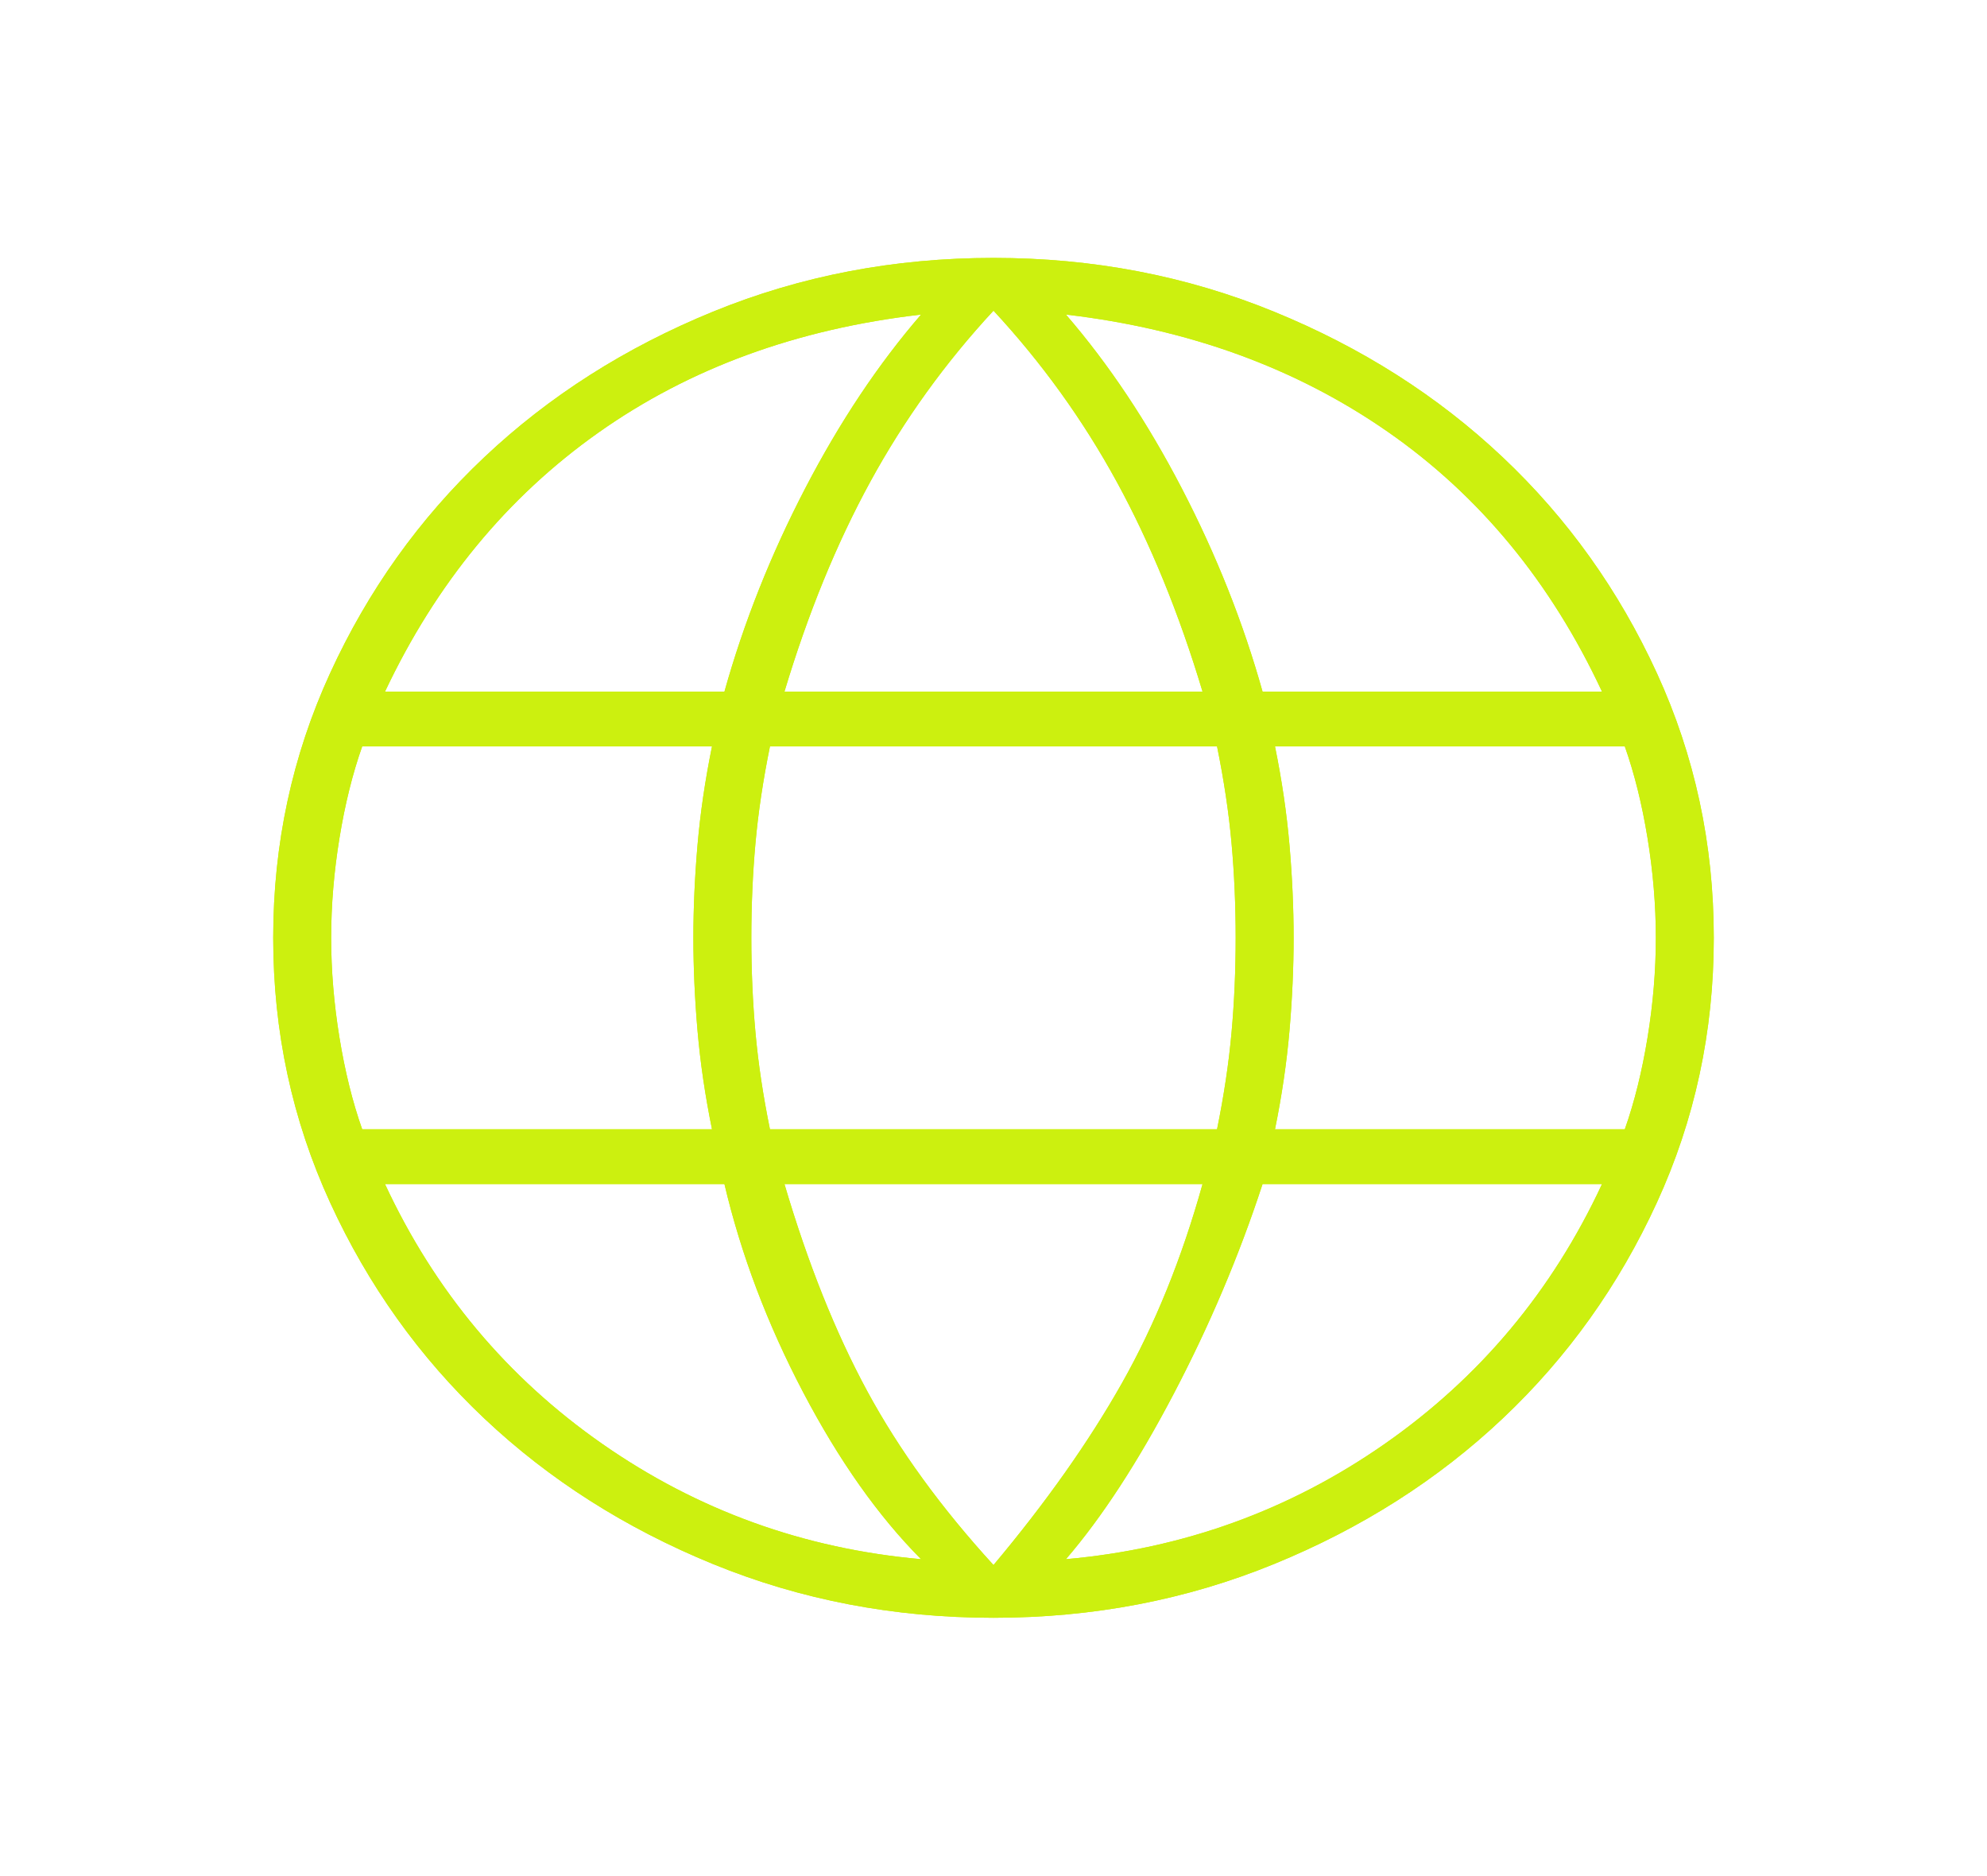 <svg width="374" height="353" viewBox="0 0 374 353" fill="none" xmlns="http://www.w3.org/2000/svg">
<g filter="url(#filter0_f_225_295)">
<mask id="mask0_225_295" style="mask-type:alpha" maskUnits="userSpaceOnUse" x="0" y="0" width="374" height="353">
<rect width="374" height="353" fill="#D9D9D9"/>
</mask>
<g mask="url(#mask0_225_295)">
<path d="M187 304.462C168.3 304.462 150.704 301.092 134.211 294.351C117.719 287.609 103.369 278.478 91.162 266.956C78.956 255.435 69.281 241.891 62.139 226.324C54.996 210.758 51.425 194.15 51.425 176.5C51.425 158.85 54.996 142.242 62.139 126.676C69.281 111.109 78.956 97.565 91.162 86.044C103.369 74.522 117.719 65.391 134.211 58.65C150.704 51.908 168.3 48.538 187 48.538C205.7 48.538 223.296 51.908 239.789 58.65C256.281 65.391 270.631 74.522 282.837 86.044C295.044 97.565 304.719 111.109 311.861 126.676C319.004 142.242 322.575 158.85 322.575 176.5C322.575 194.15 319.004 210.758 311.861 226.324C304.719 241.891 295.044 255.435 282.837 266.956C270.631 278.478 256.281 287.609 239.789 294.351C223.296 301.092 205.7 304.462 187 304.462ZM187 294.534C196.869 282.768 204.921 271.369 211.154 260.338C217.387 249.306 222.452 236.804 226.348 222.831H147.652C152.067 237.785 157.262 250.777 163.235 261.808C169.209 272.84 177.131 283.748 187 294.534ZM173.365 293.431C165.313 285.342 157.911 274.862 151.158 261.992C144.406 249.122 139.471 236.069 136.354 222.831H72.463C81.812 242.933 95.448 259.234 113.369 271.736C131.29 284.239 151.288 291.47 173.365 293.431ZM200.635 293.431C222.712 291.47 242.71 284.239 260.631 271.736C278.552 259.234 292.188 242.933 301.538 222.831H237.646C233.231 236.314 227.647 249.49 220.894 262.36C214.141 275.23 207.388 285.587 200.635 293.431ZM68.177 212.535H134.017C132.718 206.162 131.809 199.972 131.29 193.966C130.77 187.96 130.51 182.138 130.51 176.5C130.51 170.862 130.77 165.04 131.29 159.034C131.809 153.028 132.718 146.838 134.017 140.465H68.177C66.359 145.613 64.93 151.373 63.892 157.747C62.853 164.12 62.333 170.372 62.333 176.5C62.333 182.628 62.853 188.88 63.892 195.253C64.93 201.627 66.359 207.388 68.177 212.535ZM144.925 212.535H229.075C230.374 206.162 231.283 200.095 231.802 194.334C232.322 188.573 232.581 182.628 232.581 176.5C232.581 170.372 232.322 164.427 231.802 158.666C231.283 152.905 230.374 146.838 229.075 140.465H144.925C143.626 146.838 142.717 152.905 142.198 158.666C141.678 164.427 141.419 170.372 141.419 176.5C141.419 182.628 141.678 188.573 142.198 194.334C142.717 200.095 143.626 206.162 144.925 212.535ZM239.983 212.535H305.823C307.641 207.388 309.069 201.627 310.108 195.253C311.147 188.88 311.667 182.628 311.667 176.5C311.667 170.372 311.147 164.12 310.108 157.747C309.069 151.373 307.641 145.613 305.823 140.465H239.983C241.282 146.838 242.191 153.028 242.71 159.034C243.23 165.04 243.49 170.862 243.49 176.5C243.49 182.138 243.23 187.96 242.71 193.966C242.191 199.972 241.282 206.162 239.983 212.535ZM237.646 130.169H301.538C291.928 109.577 278.487 93.275 261.216 81.263C243.944 69.252 223.751 61.898 200.635 59.201C208.687 68.516 215.959 79.425 222.452 91.927C228.945 104.429 234.01 117.176 237.646 130.169ZM147.652 130.169H226.348C221.933 115.46 216.543 102.284 210.18 90.64C203.817 78.996 196.09 68.271 187 58.466C177.91 68.271 170.183 78.996 163.82 90.64C157.457 102.284 152.067 115.46 147.652 130.169ZM72.463 130.169H136.354C139.99 117.176 145.055 104.429 151.548 91.927C158.041 79.425 165.313 68.516 173.365 59.201C149.99 61.898 129.731 69.313 112.59 81.447C95.448 93.582 82.072 109.822 72.463 130.169Z" fill="#CCF00F"/>
</g>
</g>
<mask id="mask1_225_295" style="mask-type:alpha" maskUnits="userSpaceOnUse" x="0" y="0" width="374" height="353">
<rect width="374" height="353" fill="#D9D9D9"/>
</mask>
<g mask="url(#mask1_225_295)">
<path d="M187 304.462C168.3 304.462 150.704 301.092 134.211 294.351C117.719 287.609 103.369 278.478 91.162 266.956C78.956 255.435 69.281 241.891 62.139 226.324C54.996 210.758 51.425 194.15 51.425 176.5C51.425 158.85 54.996 142.242 62.139 126.676C69.281 111.109 78.956 97.565 91.162 86.044C103.369 74.522 117.719 65.391 134.211 58.65C150.704 51.908 168.3 48.538 187 48.538C205.7 48.538 223.296 51.908 239.789 58.65C256.281 65.391 270.631 74.522 282.837 86.044C295.044 97.565 304.719 111.109 311.861 126.676C319.004 142.242 322.575 158.85 322.575 176.5C322.575 194.15 319.004 210.758 311.861 226.324C304.719 241.891 295.044 255.435 282.837 266.956C270.631 278.478 256.281 287.609 239.789 294.351C223.296 301.092 205.7 304.462 187 304.462ZM187 294.534C196.869 282.768 204.921 271.369 211.154 260.338C217.387 249.306 222.452 236.804 226.348 222.831H147.652C152.067 237.785 157.262 250.777 163.235 261.808C169.209 272.84 177.131 283.748 187 294.534ZM173.365 293.431C165.313 285.342 157.911 274.862 151.158 261.992C144.406 249.122 139.471 236.069 136.354 222.831H72.463C81.812 242.933 95.448 259.234 113.369 271.736C131.29 284.239 151.288 291.47 173.365 293.431ZM200.635 293.431C222.712 291.47 242.71 284.239 260.631 271.736C278.552 259.234 292.188 242.933 301.538 222.831H237.646C233.231 236.314 227.647 249.49 220.894 262.36C214.141 275.23 207.388 285.587 200.635 293.431ZM68.177 212.535H134.017C132.718 206.162 131.809 199.972 131.29 193.966C130.77 187.96 130.51 182.138 130.51 176.5C130.51 170.862 130.77 165.04 131.29 159.034C131.809 153.028 132.718 146.838 134.017 140.465H68.177C66.359 145.613 64.93 151.373 63.892 157.747C62.853 164.12 62.333 170.372 62.333 176.5C62.333 182.628 62.853 188.88 63.892 195.253C64.93 201.627 66.359 207.388 68.177 212.535ZM144.925 212.535H229.075C230.374 206.162 231.283 200.095 231.802 194.334C232.322 188.573 232.581 182.628 232.581 176.5C232.581 170.372 232.322 164.427 231.802 158.666C231.283 152.905 230.374 146.838 229.075 140.465H144.925C143.626 146.838 142.717 152.905 142.198 158.666C141.678 164.427 141.419 170.372 141.419 176.5C141.419 182.628 141.678 188.573 142.198 194.334C142.717 200.095 143.626 206.162 144.925 212.535ZM239.983 212.535H305.823C307.641 207.388 309.069 201.627 310.108 195.253C311.147 188.88 311.667 182.628 311.667 176.5C311.667 170.372 311.147 164.12 310.108 157.747C309.069 151.373 307.641 145.613 305.823 140.465H239.983C241.282 146.838 242.191 153.028 242.71 159.034C243.23 165.04 243.49 170.862 243.49 176.5C243.49 182.138 243.23 187.96 242.71 193.966C242.191 199.972 241.282 206.162 239.983 212.535ZM237.646 130.169H301.538C291.928 109.577 278.487 93.275 261.216 81.263C243.944 69.252 223.751 61.898 200.635 59.201C208.687 68.516 215.959 79.425 222.452 91.927C228.945 104.429 234.01 117.176 237.646 130.169ZM147.652 130.169H226.348C221.933 115.46 216.543 102.284 210.18 90.64C203.817 78.996 196.09 68.271 187 58.466C177.91 68.271 170.183 78.996 163.82 90.64C157.457 102.284 152.067 115.46 147.652 130.169ZM72.463 130.169H136.354C139.99 117.176 145.055 104.429 151.548 91.927C158.041 79.425 165.313 68.516 173.365 59.201C149.99 61.898 129.731 69.313 112.59 81.447C95.448 93.582 82.072 109.822 72.463 130.169Z" fill="#CCF00F"/>
</g>
<defs>
<filter id="filter0_f_225_295" x="36.425" y="33.538" width="301.15" height="285.925" filterUnits="userSpaceOnUse" color-interpolation-filters="sRGB">
<feFlood flood-opacity="0" result="BackgroundImageFix"/>
<feBlend mode="normal" in="SourceGraphic" in2="BackgroundImageFix" result="shape"/>
<feGaussianBlur stdDeviation="7.5" result="effect1_foregroundBlur_225_295"/>
</filter>
</defs>
</svg>
